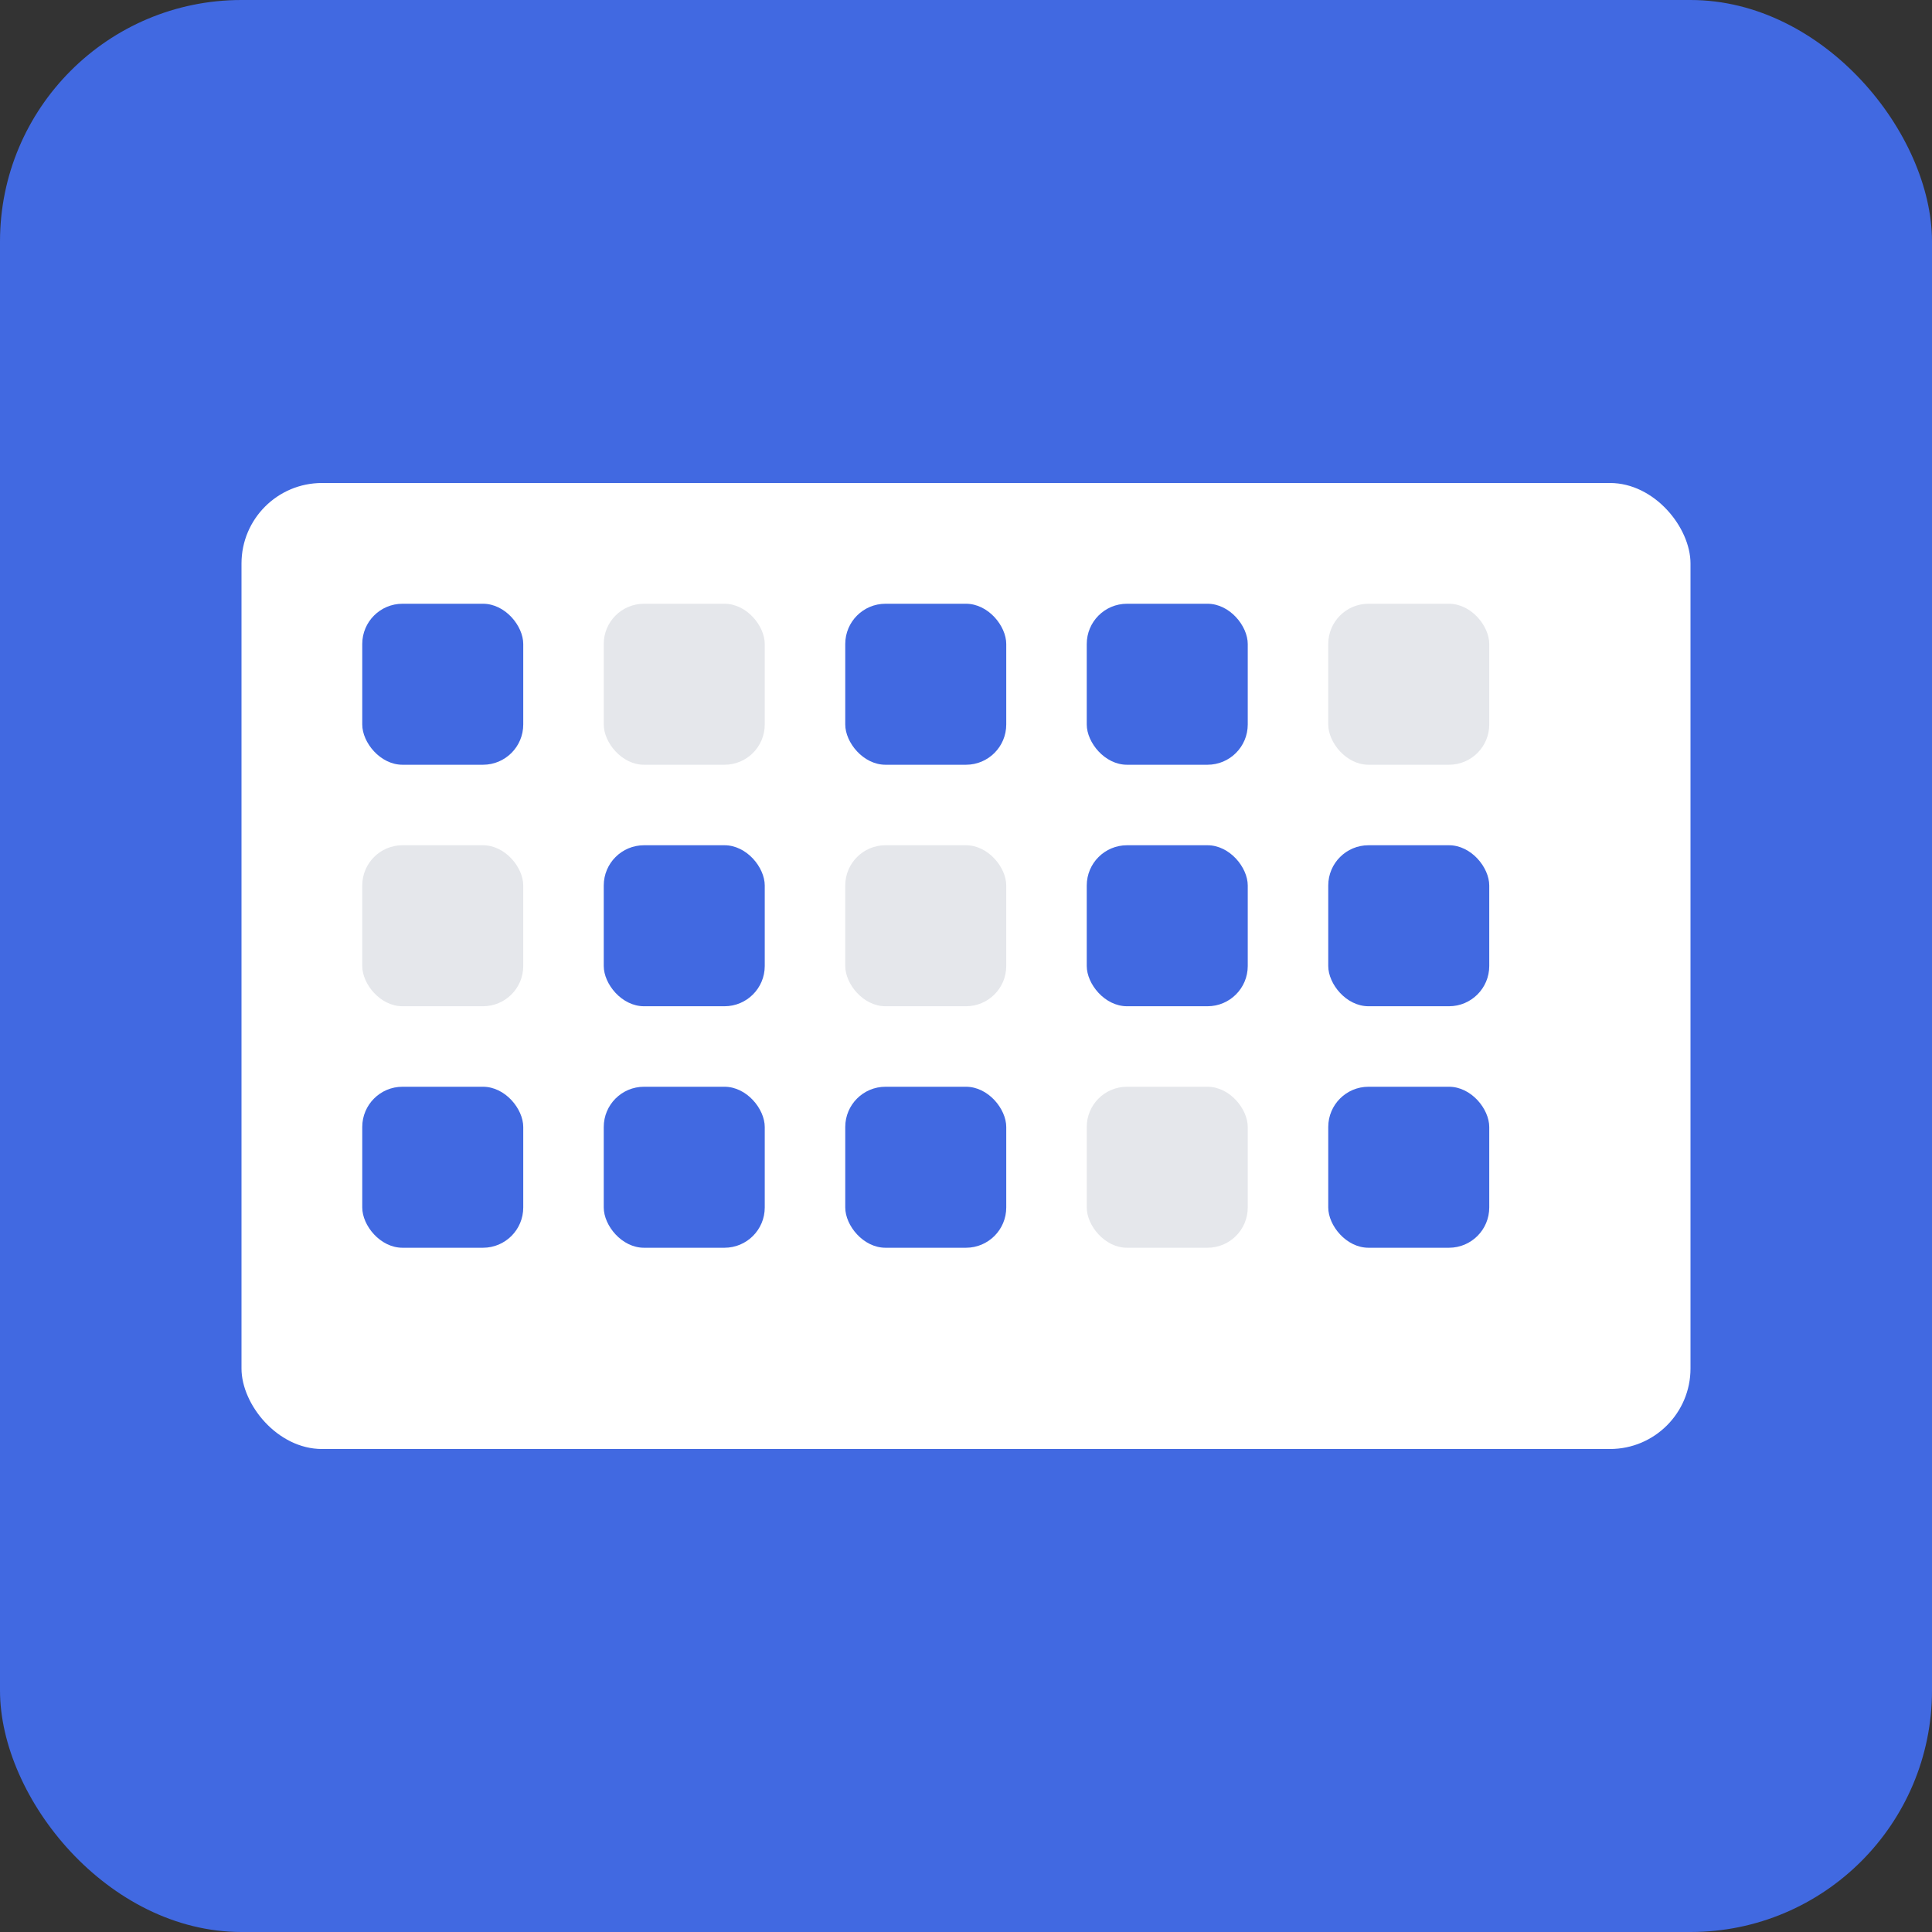 <svg width="192" height="192" viewBox="0 0 192 192" fill="none" xmlns="http://www.w3.org/2000/svg">
  <rect x="0" y="0" width="192" height="192" fill="#333333" stroke="none"/>
  <rect width="192" height="192" rx="24" fill="#4169e1"/>
  <rect x="24" y="48" width="144" height="96" rx="8" fill="white"/>
  <rect x="36" y="60" width="16" height="16" rx="4" fill="#4169e1"/>
  <rect x="60" y="60" width="16" height="16" rx="4" fill="#e5e7eb"/>
  <rect x="84" y="60" width="16" height="16" rx="4" fill="#4169e1"/>
  <rect x="108" y="60" width="16" height="16" rx="4" fill="#4169e1"/>
  <rect x="132" y="60" width="16" height="16" rx="4" fill="#e5e7eb"/>
  <rect x="36" y="84" width="16" height="16" rx="4" fill="#e5e7eb"/>
  <rect x="60" y="84" width="16" height="16" rx="4" fill="#4169e1"/>
  <rect x="84" y="84" width="16" height="16" rx="4" fill="#e5e7eb"/>
  <rect x="108" y="84" width="16" height="16" rx="4" fill="#4169e1"/>
  <rect x="132" y="84" width="16" height="16" rx="4" fill="#4169e1"/>
  <rect x="36" y="108" width="16" height="16" rx="4" fill="#4169e1"/>
  <rect x="60" y="108" width="16" height="16" rx="4" fill="#4169e1"/>
  <rect x="84" y="108" width="16" height="16" rx="4" fill="#4169e1"/>
  <rect x="108" y="108" width="16" height="16" rx="4" fill="#e5e7eb"/>
  <rect x="132" y="108" width="16" height="16" rx="4" fill="#4169e1"/>
</svg> 